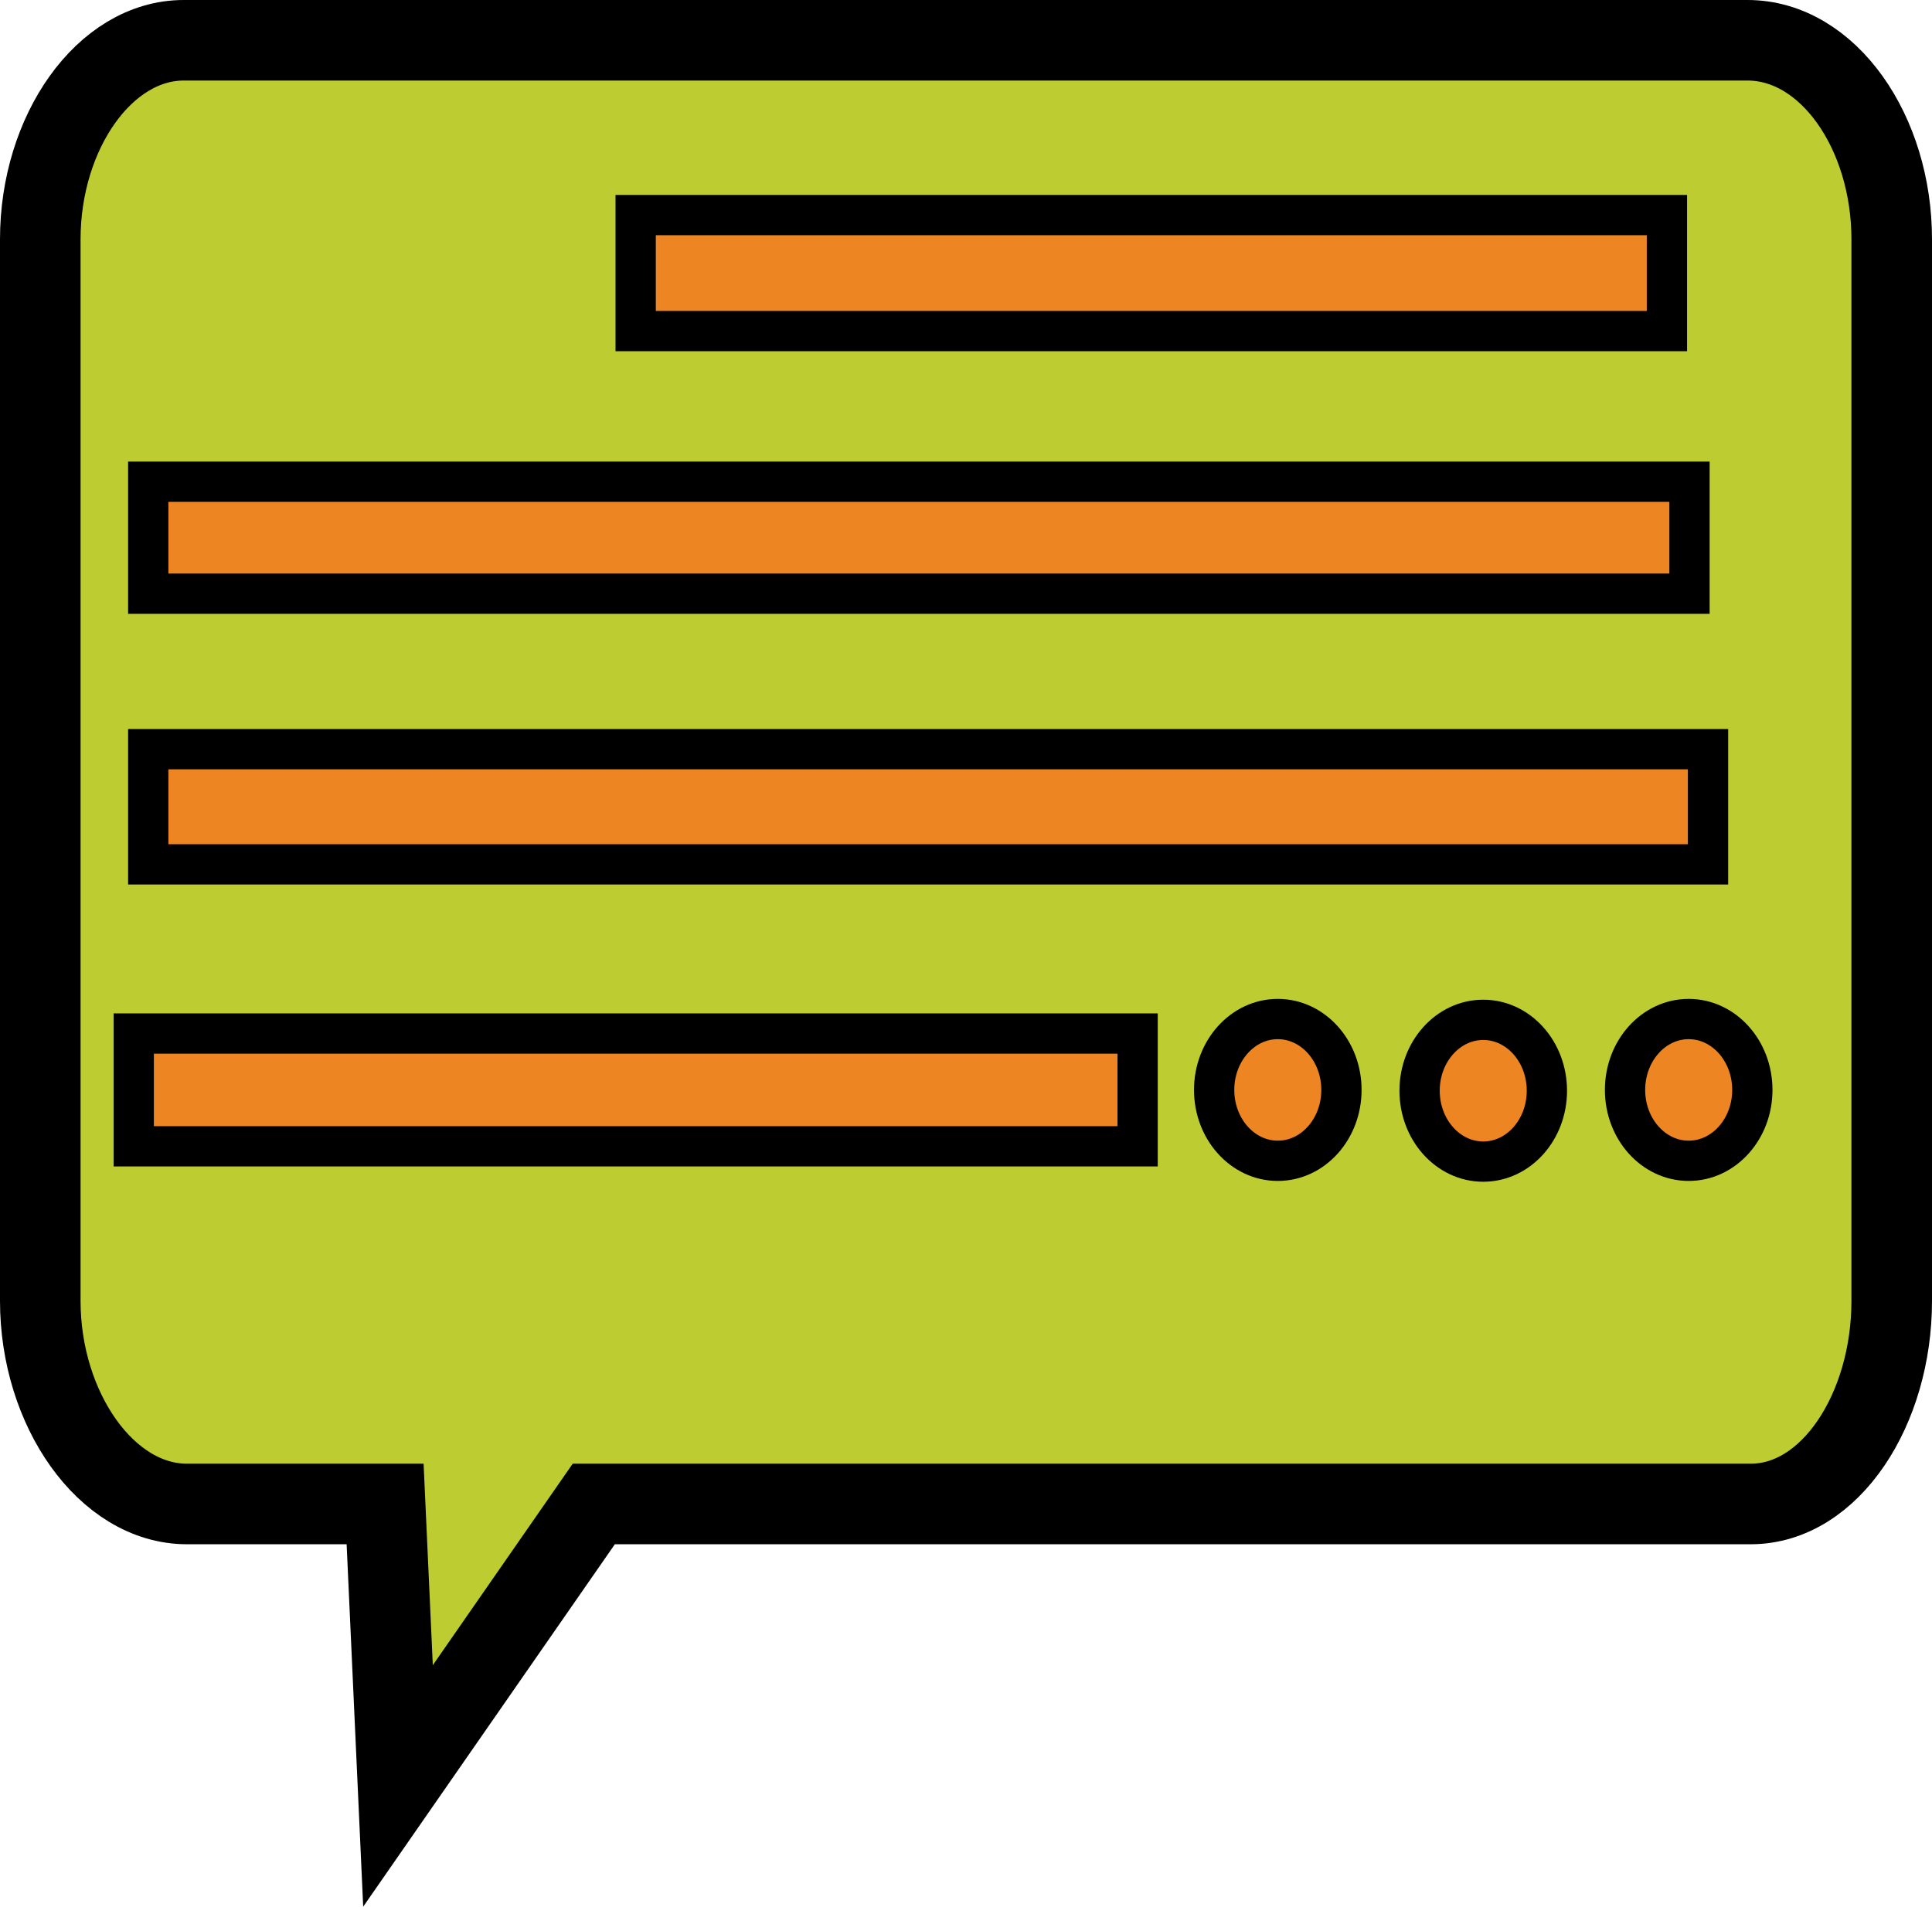 <svg id="Layer_1" data-name="Layer 1" xmlns="http://www.w3.org/2000/svg" width="23.98" height="23.67" viewBox="0 0 23.98 23.67"><path d="M2.28.7H21.69c1,0,1.79,1.14,1.79,2.47V16.35c0,1.34-.76,2.52-1.75,2.52H7.37l-2.43,3.5-.16-3.5H2.32c-1,0-1.82-1.18-1.82-2.52V3.17C.5,1.84,1.3.7,2.28.7Z" transform="translate(0 -0.2)" fill="#bdcd31" stroke="#000" stroke-miterlimit="10"/><rect x="7.89" y="2.67" width="12.8" height="1.44" fill="#ed8622" stroke="#000" stroke-miterlimit="10" stroke-width="0.5"/><rect x="1.84" y="5.98" width="19.13" height="1.39" fill="#ed8622" stroke="#000" stroke-miterlimit="10" stroke-width="0.5"/><rect x="1.84" y="9.3" width="19.36" height="1.43" fill="#ed8622" stroke="#000" stroke-miterlimit="10" stroke-width="0.5"/><rect x="1.66" y="12.83" width="12.46" height="1.4" fill="#ed8622" stroke="#000" stroke-miterlimit="10" stroke-width="0.5"/><ellipse cx="15.86" cy="13.53" rx="0.79" ry="0.88" fill="#ed8622" stroke="#000" stroke-miterlimit="10" stroke-width="0.5"/><ellipse cx="18.41" cy="13.54" rx="0.79" ry="0.88" fill="#ed8622" stroke="#000" stroke-miterlimit="10" stroke-width="0.5"/><ellipse cx="20.96" cy="13.53" rx="0.79" ry="0.88" fill="#ed8622" stroke="#000" stroke-miterlimit="10" stroke-width="0.5"/></svg>